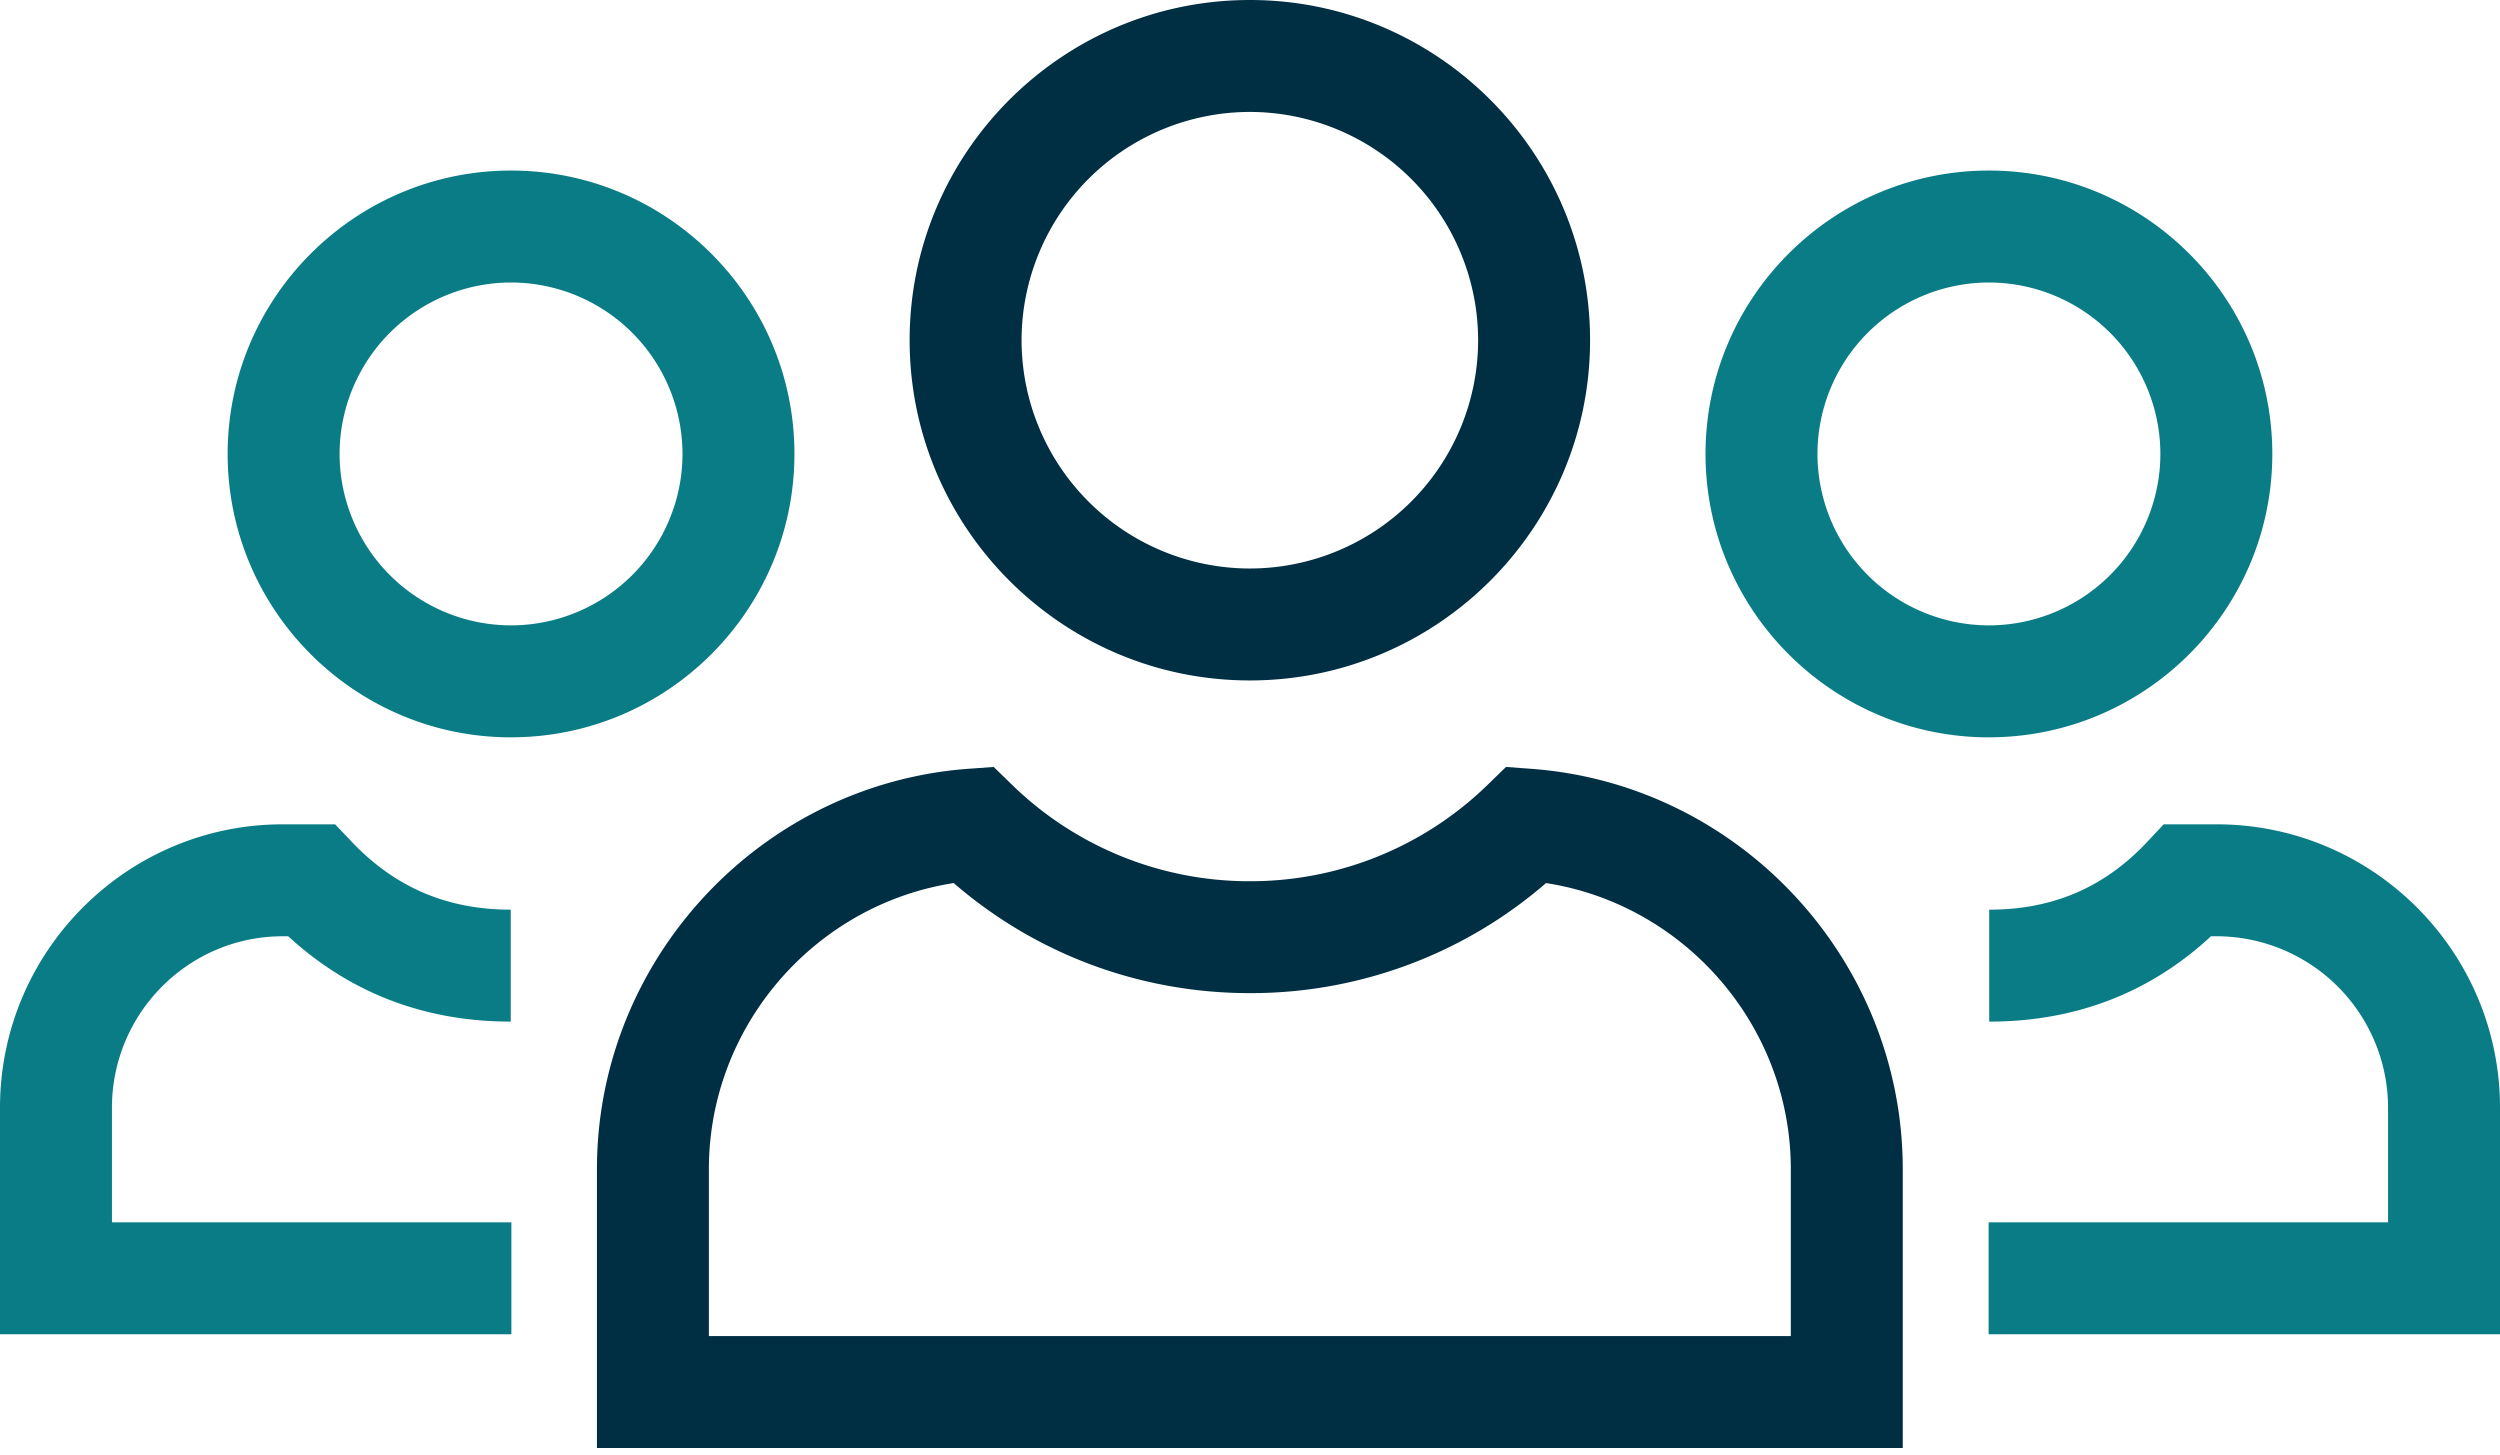 <svg xmlns="http://www.w3.org/2000/svg" width="67" height="39" viewBox="0 0 67 39">
    <g fill="none" fill-rule="evenodd">
        <path fill="#002F43" d="M33.496 3a6.125 6.125 0 0 0-6.118 6.118 6.124 6.124 0 0 0 6.118 6.118 6.124 6.124 0 0 0 6.118-6.118A6.125 6.125 0 0 0 33.496 3m0 15.236c-5.027 0-9.118-4.09-9.118-9.118C24.378 4.09 28.47 0 33.496 0s9.118 4.09 9.118 9.118c0 5.028-4.09 9.118-9.118 9.118M18.998 35.806h28.996v-4.473c0-3.834-2.835-7.088-6.56-7.667a12.082 12.082 0 0 1-7.938 2.95c-2.938 0-5.73-1.042-7.937-2.95-3.726.579-6.561 3.833-6.561 7.667v4.473zm31.996 3H15.998v-7.473c0-5.608 4.375-10.32 9.961-10.73l.672-.048.483.469a9.107 9.107 0 0 0 6.382 2.593 9.105 9.105 0 0 0 6.382-2.593l.483-.47.672.05c5.586.409 9.961 5.12 9.961 10.729v7.473z"/>
        <path fill="#097C86" d="M53.303 7.571a4.6 4.6 0 0 0-4.595 4.594 4.6 4.6 0 0 0 4.595 4.595 4.6 4.6 0 0 0 4.595-4.595 4.6 4.6 0 0 0-4.595-4.594m0 12.19c-4.187 0-7.595-3.408-7.595-7.596 0-4.187 3.408-7.594 7.595-7.594 4.187 0 7.595 3.407 7.595 7.594 0 4.188-3.408 7.595-7.595 7.595M67 35.758H53.295v-3H64v-3.07a4.601 4.601 0 0 0-4.595-4.596h-.151c-1.637 1.518-3.632 2.287-5.943 2.287v-3c1.702 0 3.085-.593 4.231-1.813l.444-.474h1.419c4.188 0 7.595 3.407 7.595 7.595v6.071zM13.696 7.571a4.6 4.6 0 0 0-4.595 4.594 4.6 4.6 0 0 0 4.595 4.595 4.6 4.6 0 0 0 4.595-4.595 4.6 4.6 0 0 0-4.595-4.594m0 12.19c-4.187 0-7.595-3.408-7.595-7.596 0-4.187 3.408-7.594 7.595-7.594 4.187 0 7.595 3.407 7.595 7.594 0 4.188-3.408 7.595-7.595 7.595M13.705 35.758H0v-6.07c0-4.189 3.398-7.596 7.576-7.596h1.405l.444.467c1.164 1.224 2.558 1.82 4.263 1.82v3c-2.309 0-4.312-.769-5.963-2.287h-.149C5.053 25.092 3 27.154 3 29.687v3.071h10.705v3z"/>
    </g>
</svg>
